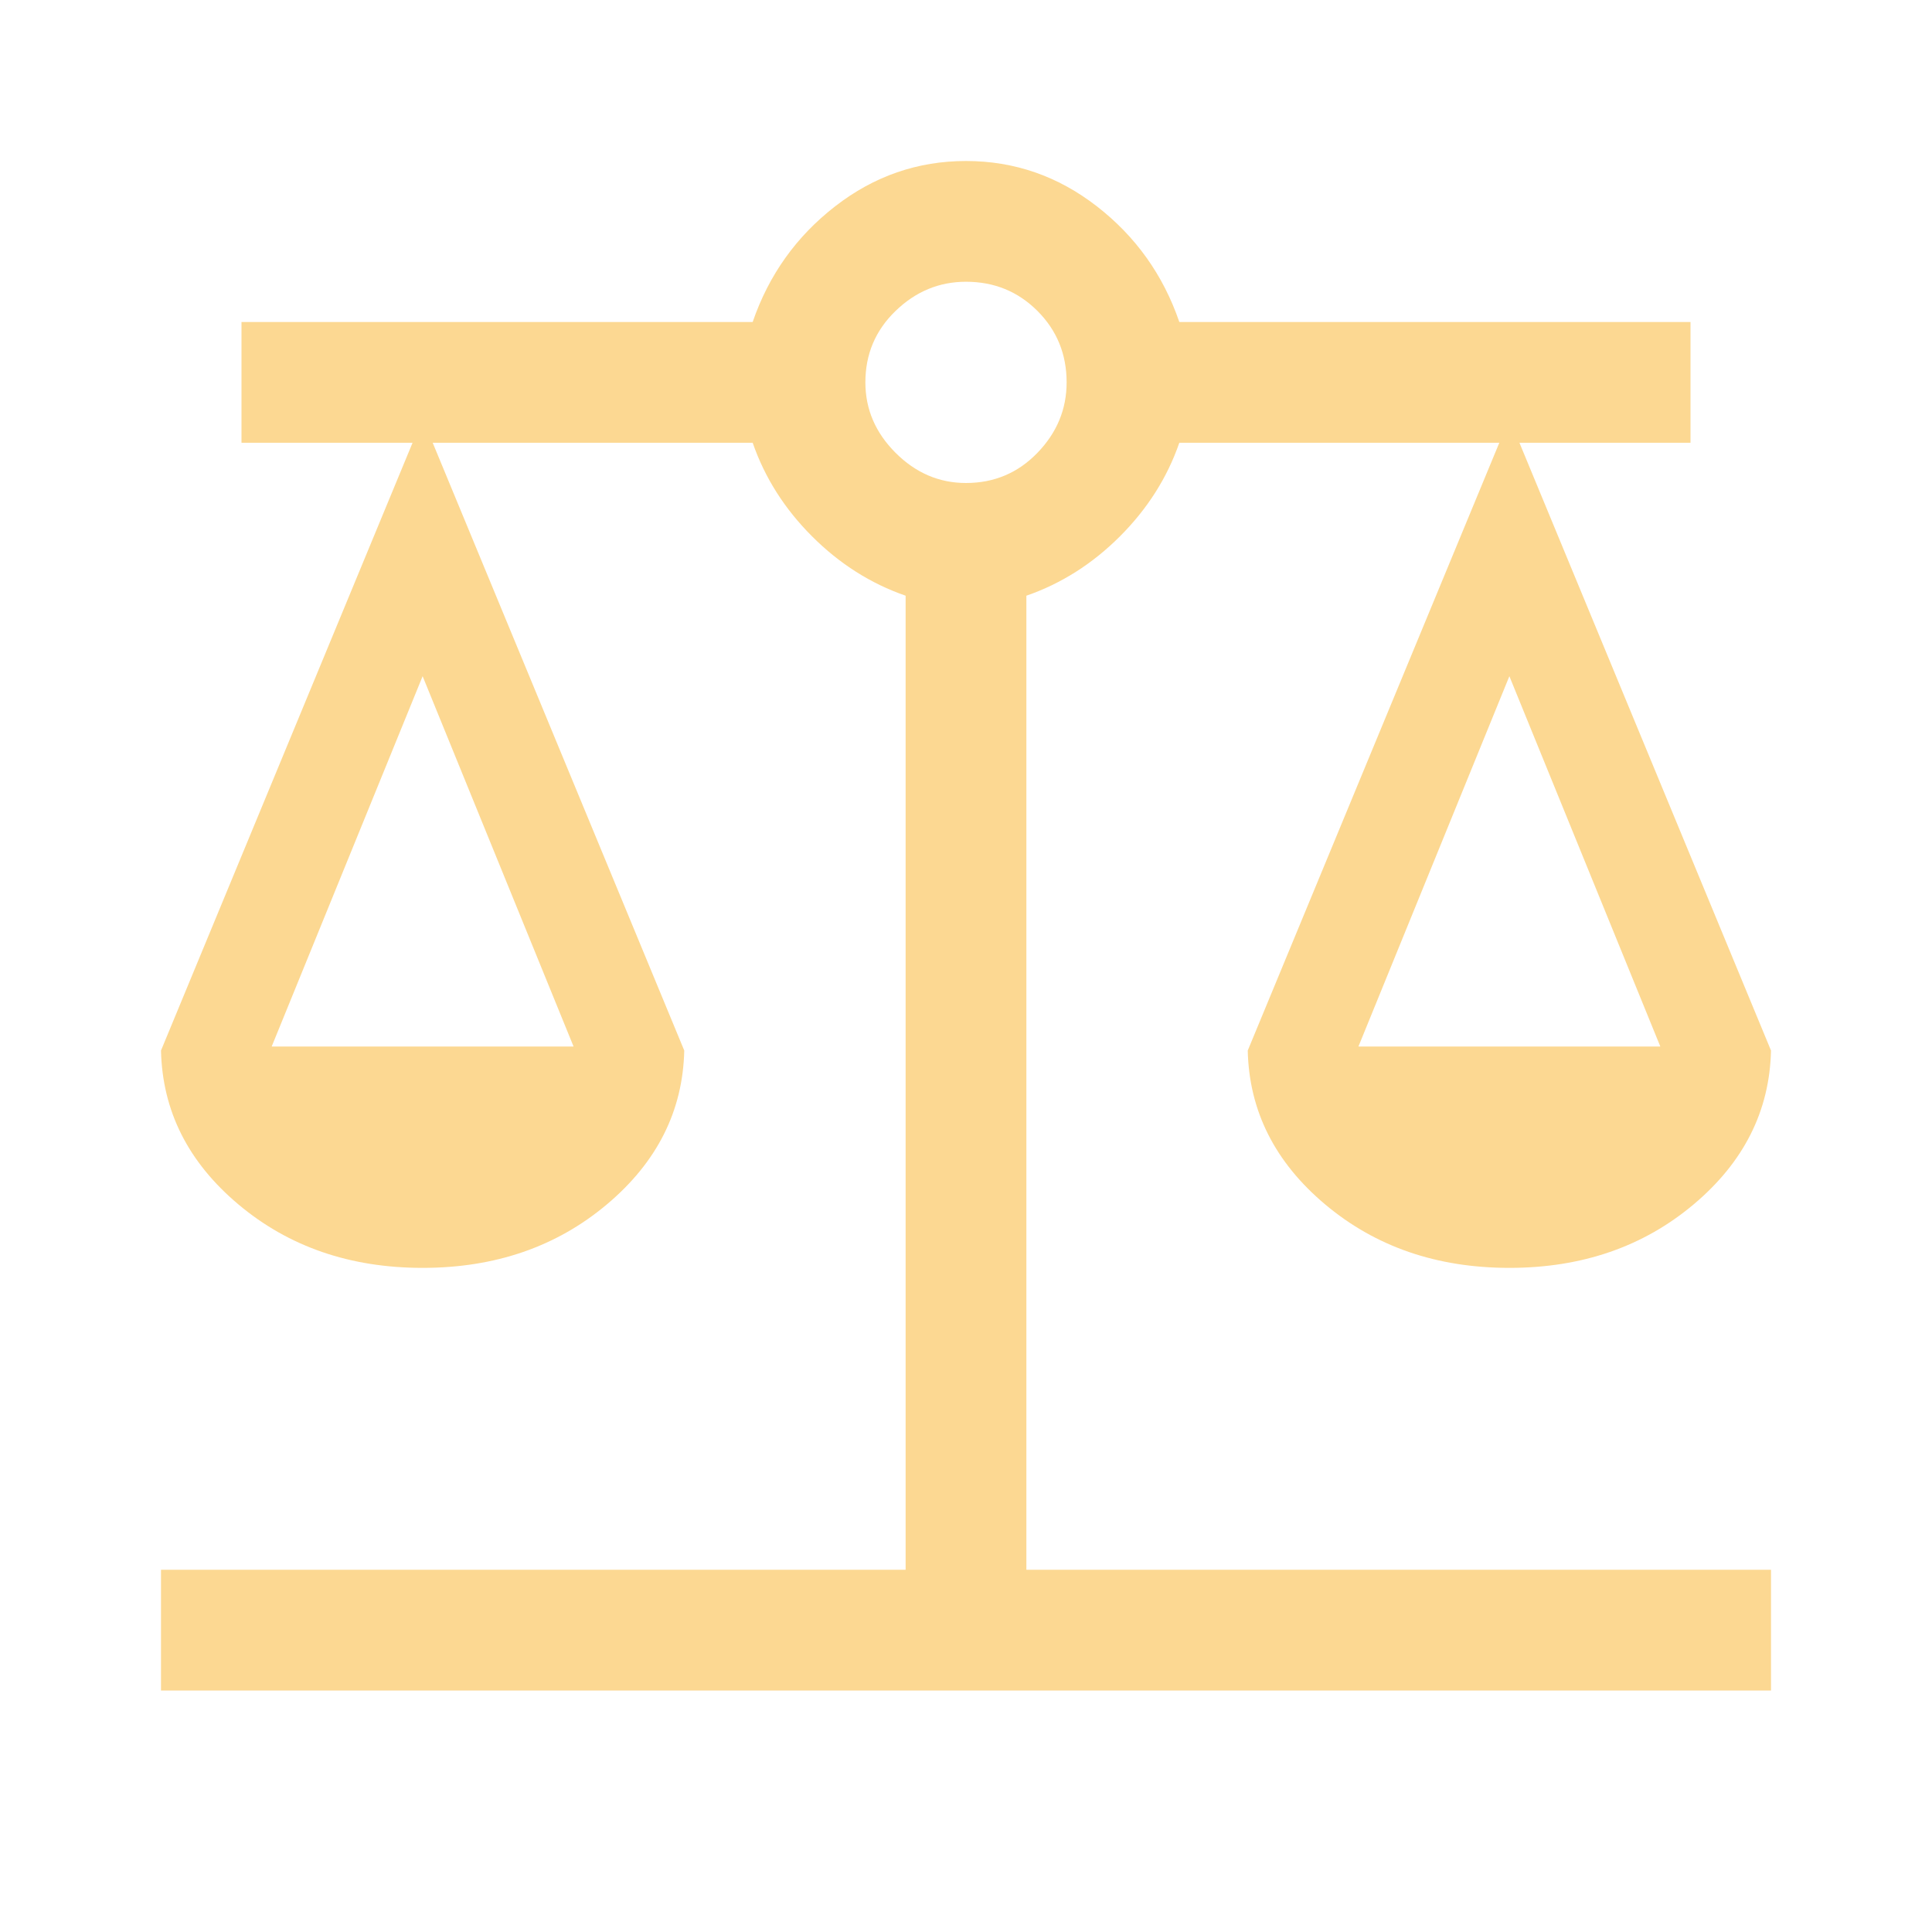 <svg xmlns="http://www.w3.org/2000/svg" height="48" width="48" fill="#fcd892"><path d="M4 42V39H22.5V14.8Q21.2 14.35 20.175 13.325Q19.15 12.3 18.7 11H10.75L17 26.1Q16.95 28.35 15.075 29.925Q13.2 31.5 10.5 31.5Q7.8 31.5 5.925 29.925Q4.05 28.35 4 26.1L10.25 11H6V8H18.7Q19.3 6.25 20.75 5.125Q22.2 4 24 4Q25.8 4 27.25 5.125Q28.7 6.25 29.3 8H42V11H37.75L44 26.1Q43.95 28.35 42.075 29.925Q40.2 31.5 37.5 31.5Q34.8 31.5 32.925 29.925Q31.05 28.35 31 26.1L37.25 11H29.3Q28.85 12.3 27.825 13.325Q26.8 14.35 25.5 14.8V39H44V42ZM33.75 26H41.25L37.5 16.8ZM6.75 26H14.25L10.5 16.8ZM24 12Q25.05 12 25.775 11.25Q26.5 10.5 26.5 9.5Q26.5 8.45 25.775 7.725Q25.05 7 24 7Q23 7 22.25 7.725Q21.5 8.45 21.5 9.5Q21.5 10.5 22.25 11.25Q23 12 24 12Z"/></svg>